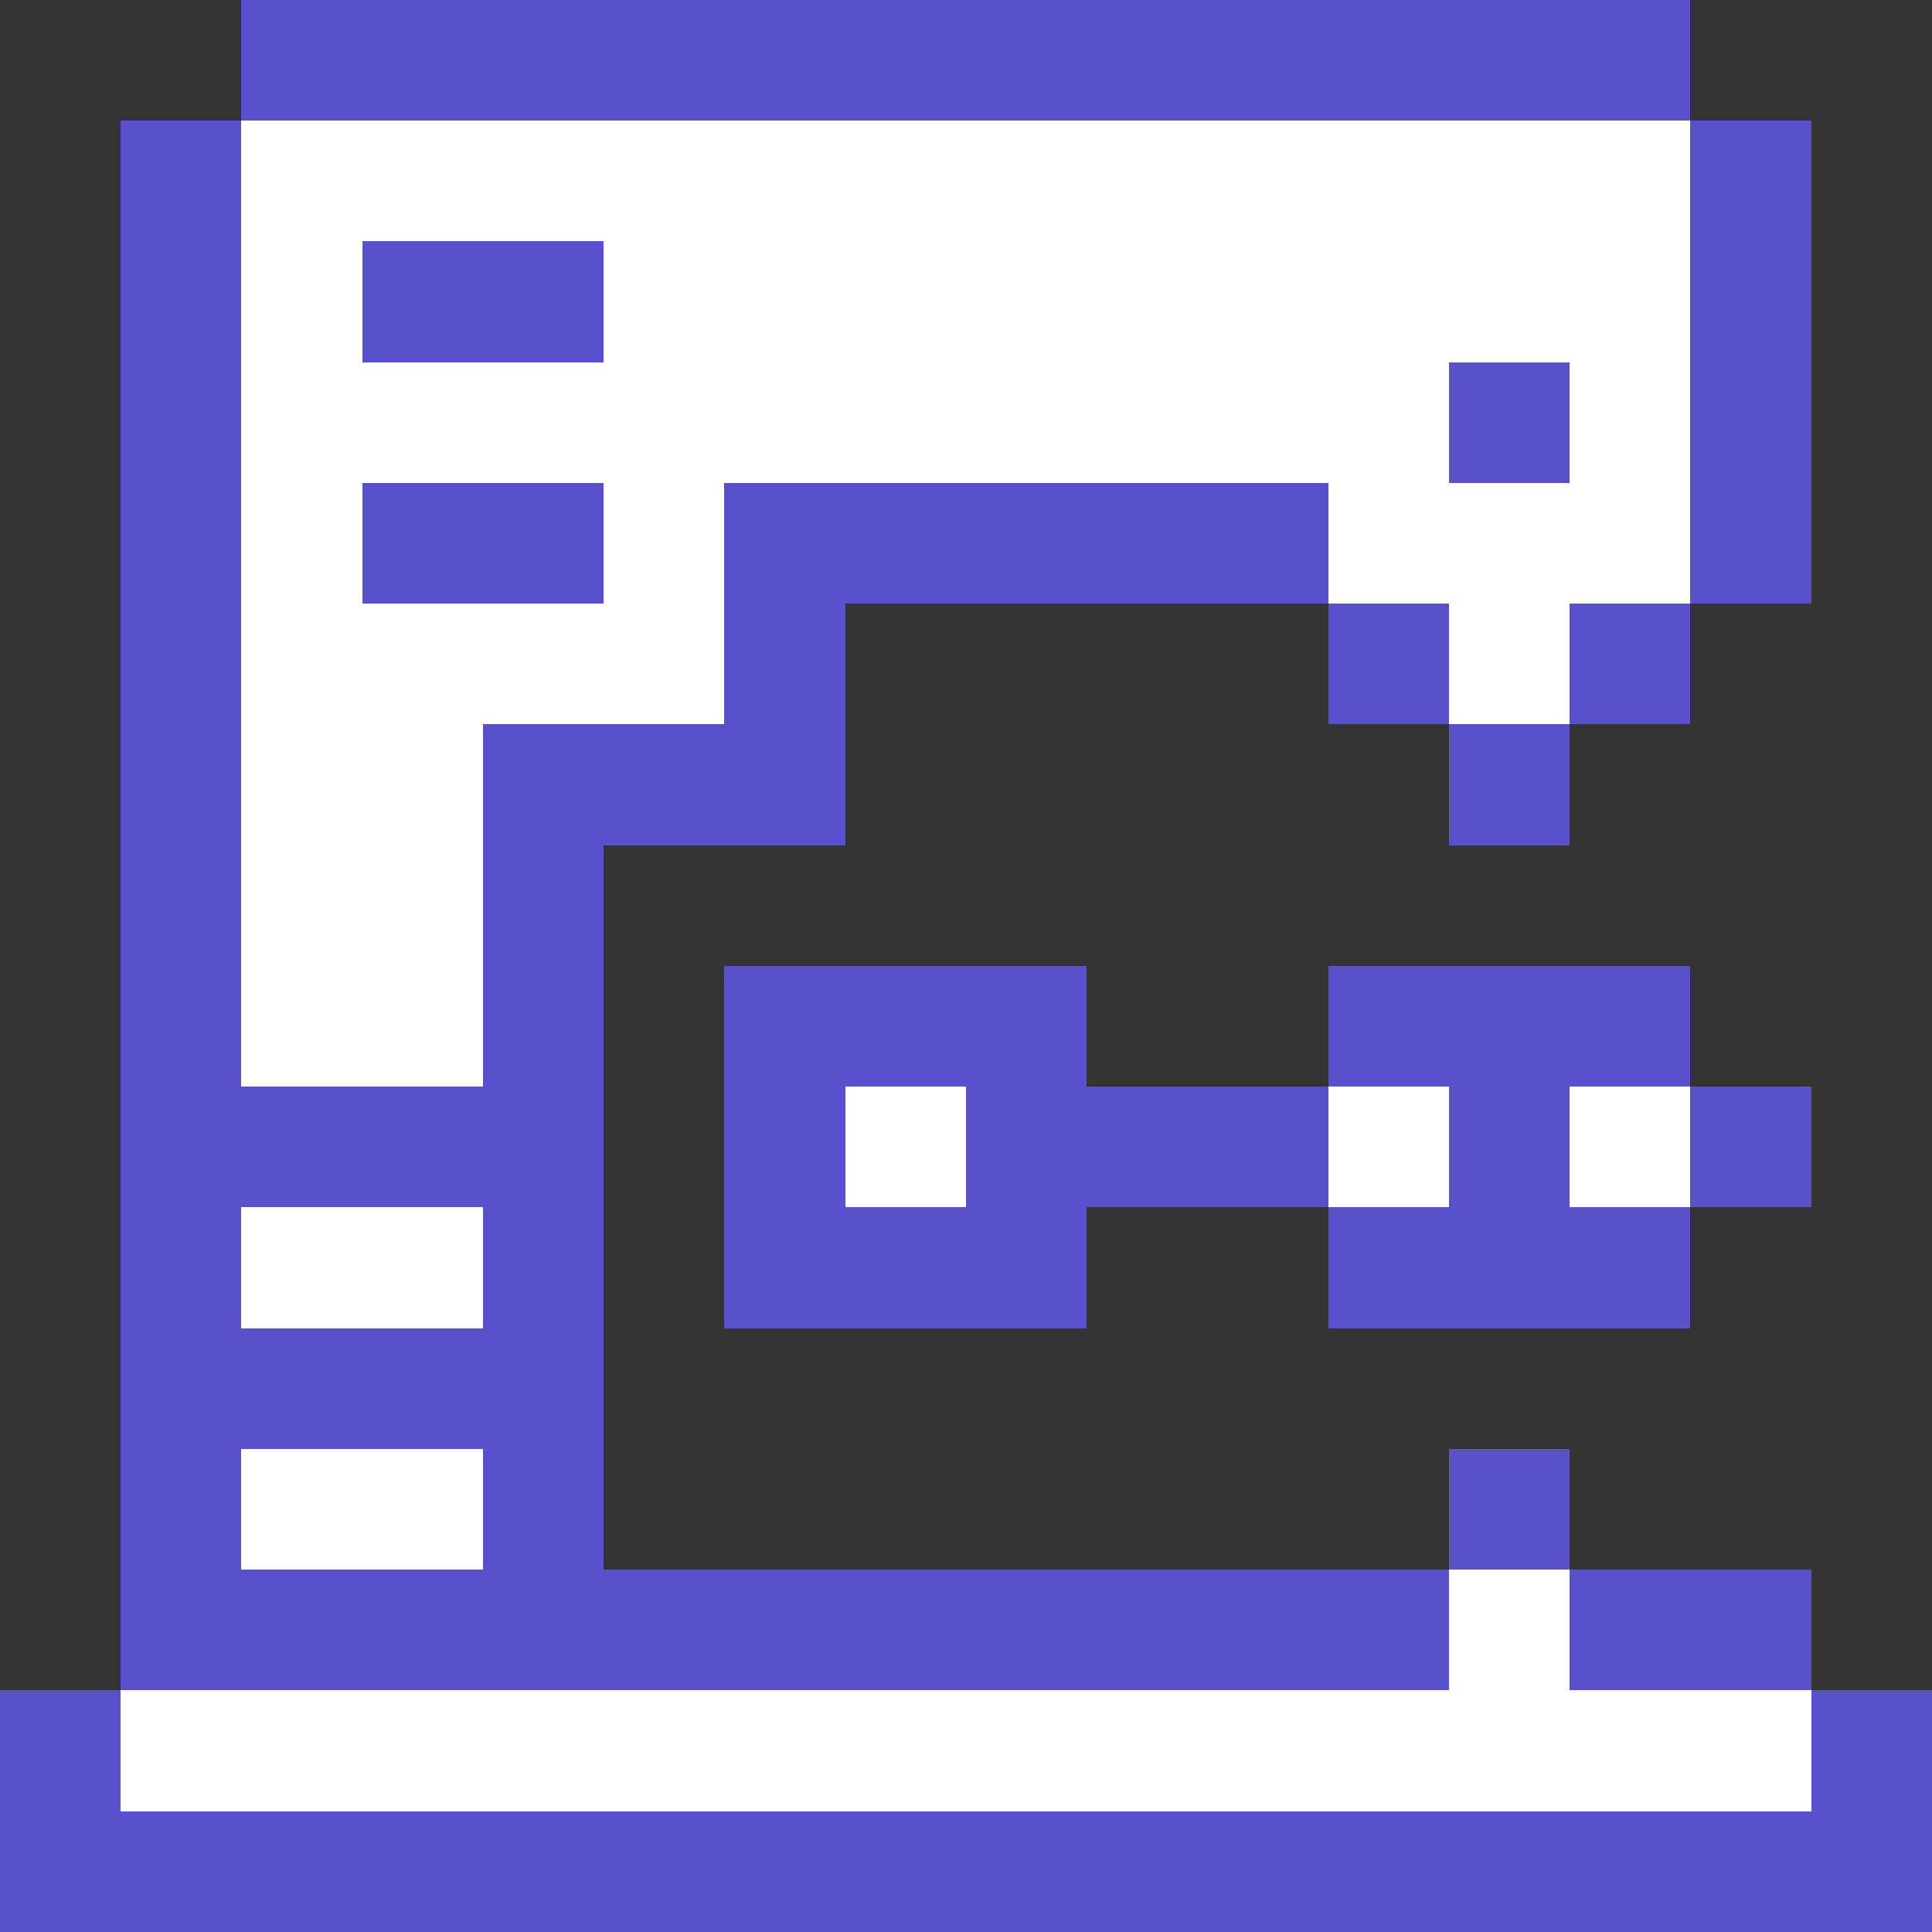 <?xml version="1.0" encoding="UTF-8" ?>
<svg version="1.1" width="16" height="16" xmlns="http://www.w3.org/2000/svg" shape-rendering="crispEdges">
<rect width="100%" height="100%" fill="#333333" stroke="none"/>
<rect x="2" y="0" width="1" height="1" fill="#5950CC" />
<rect x="3" y="0" width="1" height="1" fill="#5950CC" />
<rect x="4" y="0" width="1" height="1" fill="#5950CC" />
<rect x="5" y="0" width="1" height="1" fill="#5950CC" />
<rect x="6" y="0" width="1" height="1" fill="#5950CC" />
<rect x="7" y="0" width="1" height="1" fill="#5950CC" />
<rect x="8" y="0" width="1" height="1" fill="#5950CC" />
<rect x="9" y="0" width="1" height="1" fill="#5950CC" />
<rect x="10" y="0" width="1" height="1" fill="#5950CC" />
<rect x="11" y="0" width="1" height="1" fill="#5950CC" />
<rect x="12" y="0" width="1" height="1" fill="#5950CC" />
<rect x="13" y="0" width="1" height="1" fill="#5950CC" />
<rect x="1" y="1" width="1" height="1" fill="#5950CC" />
<rect x="2" y="1" width="1" height="1" fill="#FFFFFF" />
<rect x="3" y="1" width="1" height="1" fill="#FFFFFF" />
<rect x="4" y="1" width="1" height="1" fill="#FFFFFF" />
<rect x="5" y="1" width="1" height="1" fill="#FFFFFF" />
<rect x="6" y="1" width="1" height="1" fill="#FFFFFF" />
<rect x="7" y="1" width="1" height="1" fill="#FFFFFF" />
<rect x="8" y="1" width="1" height="1" fill="#FFFFFF" />
<rect x="9" y="1" width="1" height="1" fill="#FFFFFF" />
<rect x="10" y="1" width="1" height="1" fill="#FFFFFF" />
<rect x="11" y="1" width="1" height="1" fill="#FFFFFF" />
<rect x="12" y="1" width="1" height="1" fill="#FFFFFF" />
<rect x="13" y="1" width="1" height="1" fill="#FFFFFF" />
<rect x="14" y="1" width="1" height="1" fill="#5950CC" />
<rect x="1" y="2" width="1" height="1" fill="#5950CC" />
<rect x="2" y="2" width="1" height="1" fill="#FFFFFF" />
<rect x="3" y="2" width="1" height="1" fill="#5950CC" />
<rect x="4" y="2" width="1" height="1" fill="#5950CC" />
<rect x="5" y="2" width="1" height="1" fill="#FFFFFF" />
<rect x="6" y="2" width="1" height="1" fill="#FFFFFF" />
<rect x="7" y="2" width="1" height="1" fill="#FFFFFF" />
<rect x="8" y="2" width="1" height="1" fill="#FFFFFF" />
<rect x="9" y="2" width="1" height="1" fill="#FFFFFF" />
<rect x="10" y="2" width="1" height="1" fill="#FFFFFF" />
<rect x="11" y="2" width="1" height="1" fill="#FFFFFF" />
<rect x="12" y="2" width="1" height="1" fill="#FFFFFF" />
<rect x="13" y="2" width="1" height="1" fill="#FFFFFF" />
<rect x="14" y="2" width="1" height="1" fill="#5950CC" />
<rect x="1" y="3" width="1" height="1" fill="#5950CC" />
<rect x="2" y="3" width="1" height="1" fill="#FFFFFF" />
<rect x="3" y="3" width="1" height="1" fill="#FFFFFF" />
<rect x="4" y="3" width="1" height="1" fill="#FFFFFF" />
<rect x="5" y="3" width="1" height="1" fill="#FFFFFF" />
<rect x="6" y="3" width="1" height="1" fill="#FFFFFF" />
<rect x="7" y="3" width="1" height="1" fill="#FFFFFF" />
<rect x="8" y="3" width="1" height="1" fill="#FFFFFF" />
<rect x="9" y="3" width="1" height="1" fill="#FFFFFF" />
<rect x="10" y="3" width="1" height="1" fill="#FFFFFF" />
<rect x="11" y="3" width="1" height="1" fill="#FFFFFF" />
<rect x="12" y="3" width="1" height="1" fill="#5950CC" />
<rect x="13" y="3" width="1" height="1" fill="#FFFFFF" />
<rect x="14" y="3" width="1" height="1" fill="#5950CC" />
<rect x="1" y="4" width="1" height="1" fill="#5950CC" />
<rect x="2" y="4" width="1" height="1" fill="#FFFFFF" />
<rect x="3" y="4" width="1" height="1" fill="#5950CC" />
<rect x="4" y="4" width="1" height="1" fill="#5950CC" />
<rect x="5" y="4" width="1" height="1" fill="#FFFFFF" />
<rect x="6" y="4" width="1" height="1" fill="#5950CC" />
<rect x="7" y="4" width="1" height="1" fill="#5950CC" />
<rect x="8" y="4" width="1" height="1" fill="#5950CC" />
<rect x="9" y="4" width="1" height="1" fill="#5950CC" />
<rect x="10" y="4" width="1" height="1" fill="#5950CC" />
<rect x="11" y="4" width="1" height="1" fill="#FFFFFF" />
<rect x="12" y="4" width="1" height="1" fill="#FFFFFF" />
<rect x="13" y="4" width="1" height="1" fill="#FFFFFF" />
<rect x="14" y="4" width="1" height="1" fill="#5950CC" />
<rect x="1" y="5" width="1" height="1" fill="#5950CC" />
<rect x="2" y="5" width="1" height="1" fill="#FFFFFF" />
<rect x="3" y="5" width="1" height="1" fill="#FFFFFF" />
<rect x="4" y="5" width="1" height="1" fill="#FFFFFF" />
<rect x="5" y="5" width="1" height="1" fill="#FFFFFF" />
<rect x="6" y="5" width="1" height="1" fill="#5950CC" />
<rect x="11" y="5" width="1" height="1" fill="#5950CC" />
<rect x="12" y="5" width="1" height="1" fill="#FFFFFF" />
<rect x="13" y="5" width="1" height="1" fill="#5950CC" />
<rect x="1" y="6" width="1" height="1" fill="#5950CC" />
<rect x="2" y="6" width="1" height="1" fill="#FFFFFF" />
<rect x="3" y="6" width="1" height="1" fill="#FFFFFF" />
<rect x="4" y="6" width="1" height="1" fill="#5950CC" />
<rect x="5" y="6" width="1" height="1" fill="#5950CC" />
<rect x="6" y="6" width="1" height="1" fill="#5950CC" />
<rect x="12" y="6" width="1" height="1" fill="#5950CC" />
<rect x="1" y="7" width="1" height="1" fill="#5950CC" />
<rect x="2" y="7" width="1" height="1" fill="#FFFFFF" />
<rect x="3" y="7" width="1" height="1" fill="#FFFFFF" />
<rect x="4" y="7" width="1" height="1" fill="#5950CC" />
<rect x="1" y="8" width="1" height="1" fill="#5950CC" />
<rect x="2" y="8" width="1" height="1" fill="#FFFFFF" />
<rect x="3" y="8" width="1" height="1" fill="#FFFFFF" />
<rect x="4" y="8" width="1" height="1" fill="#5950CC" />
<rect x="6" y="8" width="1" height="1" fill="#5950CC" />
<rect x="7" y="8" width="1" height="1" fill="#5950CC" />
<rect x="8" y="8" width="1" height="1" fill="#5950CC" />
<rect x="11" y="8" width="1" height="1" fill="#5950CC" />
<rect x="12" y="8" width="1" height="1" fill="#5950CC" />
<rect x="13" y="8" width="1" height="1" fill="#5950CC" />
<rect x="1" y="9" width="1" height="1" fill="#5950CC" />
<rect x="2" y="9" width="1" height="1" fill="#5950CC" />
<rect x="3" y="9" width="1" height="1" fill="#5950CC" />
<rect x="4" y="9" width="1" height="1" fill="#5950CC" />
<rect x="6" y="9" width="1" height="1" fill="#5950CC" />
<rect x="7" y="9" width="1" height="1" fill="#FFFFFF" />
<rect x="8" y="9" width="1" height="1" fill="#5950CC" />
<rect x="9" y="9" width="1" height="1" fill="#5950CC" />
<rect x="10" y="9" width="1" height="1" fill="#5950CC" />
<rect x="11" y="9" width="1" height="1" fill="#FFFFFF" />
<rect x="12" y="9" width="1" height="1" fill="#5950CC" />
<rect x="13" y="9" width="1" height="1" fill="#FFFFFF" />
<rect x="14" y="9" width="1" height="1" fill="#5950CC" />
<rect x="1" y="10" width="1" height="1" fill="#5950CC" />
<rect x="2" y="10" width="1" height="1" fill="#FFFFFF" />
<rect x="3" y="10" width="1" height="1" fill="#FFFFFF" />
<rect x="4" y="10" width="1" height="1" fill="#5950CC" />
<rect x="6" y="10" width="1" height="1" fill="#5950CC" />
<rect x="7" y="10" width="1" height="1" fill="#5950CC" />
<rect x="8" y="10" width="1" height="1" fill="#5950CC" />
<rect x="11" y="10" width="1" height="1" fill="#5950CC" />
<rect x="12" y="10" width="1" height="1" fill="#5950CC" />
<rect x="13" y="10" width="1" height="1" fill="#5950CC" />
<rect x="1" y="11" width="1" height="1" fill="#5950CC" />
<rect x="2" y="11" width="1" height="1" fill="#5950CC" />
<rect x="3" y="11" width="1" height="1" fill="#5950CC" />
<rect x="4" y="11" width="1" height="1" fill="#5950CC" />
<rect x="1" y="12" width="1" height="1" fill="#5950CC" />
<rect x="2" y="12" width="1" height="1" fill="#FFFFFF" />
<rect x="3" y="12" width="1" height="1" fill="#FFFFFF" />
<rect x="4" y="12" width="1" height="1" fill="#5950CC" />
<rect x="12" y="12" width="1" height="1" fill="#5950CC" />
<rect x="1" y="13" width="1" height="1" fill="#5950CC" />
<rect x="2" y="13" width="1" height="1" fill="#5950CC" />
<rect x="3" y="13" width="1" height="1" fill="#5950CC" />
<rect x="4" y="13" width="1" height="1" fill="#5950CC" />
<rect x="5" y="13" width="1" height="1" fill="#5950CC" />
<rect x="6" y="13" width="1" height="1" fill="#5950CC" />
<rect x="7" y="13" width="1" height="1" fill="#5950CC" />
<rect x="8" y="13" width="1" height="1" fill="#5950CC" />
<rect x="9" y="13" width="1" height="1" fill="#5950CC" />
<rect x="10" y="13" width="1" height="1" fill="#5950CC" />
<rect x="11" y="13" width="1" height="1" fill="#5950CC" />
<rect x="12" y="13" width="1" height="1" fill="#FFFFFF" />
<rect x="13" y="13" width="1" height="1" fill="#5950CC" />
<rect x="14" y="13" width="1" height="1" fill="#5950CC" />
<rect x="0" y="14" width="1" height="1" fill="#5950CC" />
<rect x="1" y="14" width="1" height="1" fill="#FFFFFF" />
<rect x="2" y="14" width="1" height="1" fill="#FFFFFF" />
<rect x="3" y="14" width="1" height="1" fill="#FFFFFF" />
<rect x="4" y="14" width="1" height="1" fill="#FFFFFF" />
<rect x="5" y="14" width="1" height="1" fill="#FFFFFF" />
<rect x="6" y="14" width="1" height="1" fill="#FFFFFF" />
<rect x="7" y="14" width="1" height="1" fill="#FFFFFF" />
<rect x="8" y="14" width="1" height="1" fill="#FFFFFF" />
<rect x="9" y="14" width="1" height="1" fill="#FFFFFF" />
<rect x="10" y="14" width="1" height="1" fill="#FFFFFF" />
<rect x="11" y="14" width="1" height="1" fill="#FFFFFF" />
<rect x="12" y="14" width="1" height="1" fill="#FFFFFF" />
<rect x="13" y="14" width="1" height="1" fill="#FFFFFF" />
<rect x="14" y="14" width="1" height="1" fill="#FFFFFF" />
<rect x="15" y="14" width="1" height="1" fill="#5950CC" />
<rect x="0" y="15" width="1" height="1" fill="#5950CC" />
<rect x="1" y="15" width="1" height="1" fill="#5950CC" />
<rect x="2" y="15" width="1" height="1" fill="#5950CC" />
<rect x="3" y="15" width="1" height="1" fill="#5950CC" />
<rect x="4" y="15" width="1" height="1" fill="#5950CC" />
<rect x="5" y="15" width="1" height="1" fill="#5950CC" />
<rect x="6" y="15" width="1" height="1" fill="#5950CC" />
<rect x="7" y="15" width="1" height="1" fill="#5950CC" />
<rect x="8" y="15" width="1" height="1" fill="#5950CC" />
<rect x="9" y="15" width="1" height="1" fill="#5950CC" />
<rect x="10" y="15" width="1" height="1" fill="#5950CC" />
<rect x="11" y="15" width="1" height="1" fill="#5950CC" />
<rect x="12" y="15" width="1" height="1" fill="#5950CC" />
<rect x="13" y="15" width="1" height="1" fill="#5950CC" />
<rect x="14" y="15" width="1" height="1" fill="#5950CC" />
<rect x="15" y="15" width="1" height="1" fill="#5950CC" />
</svg>